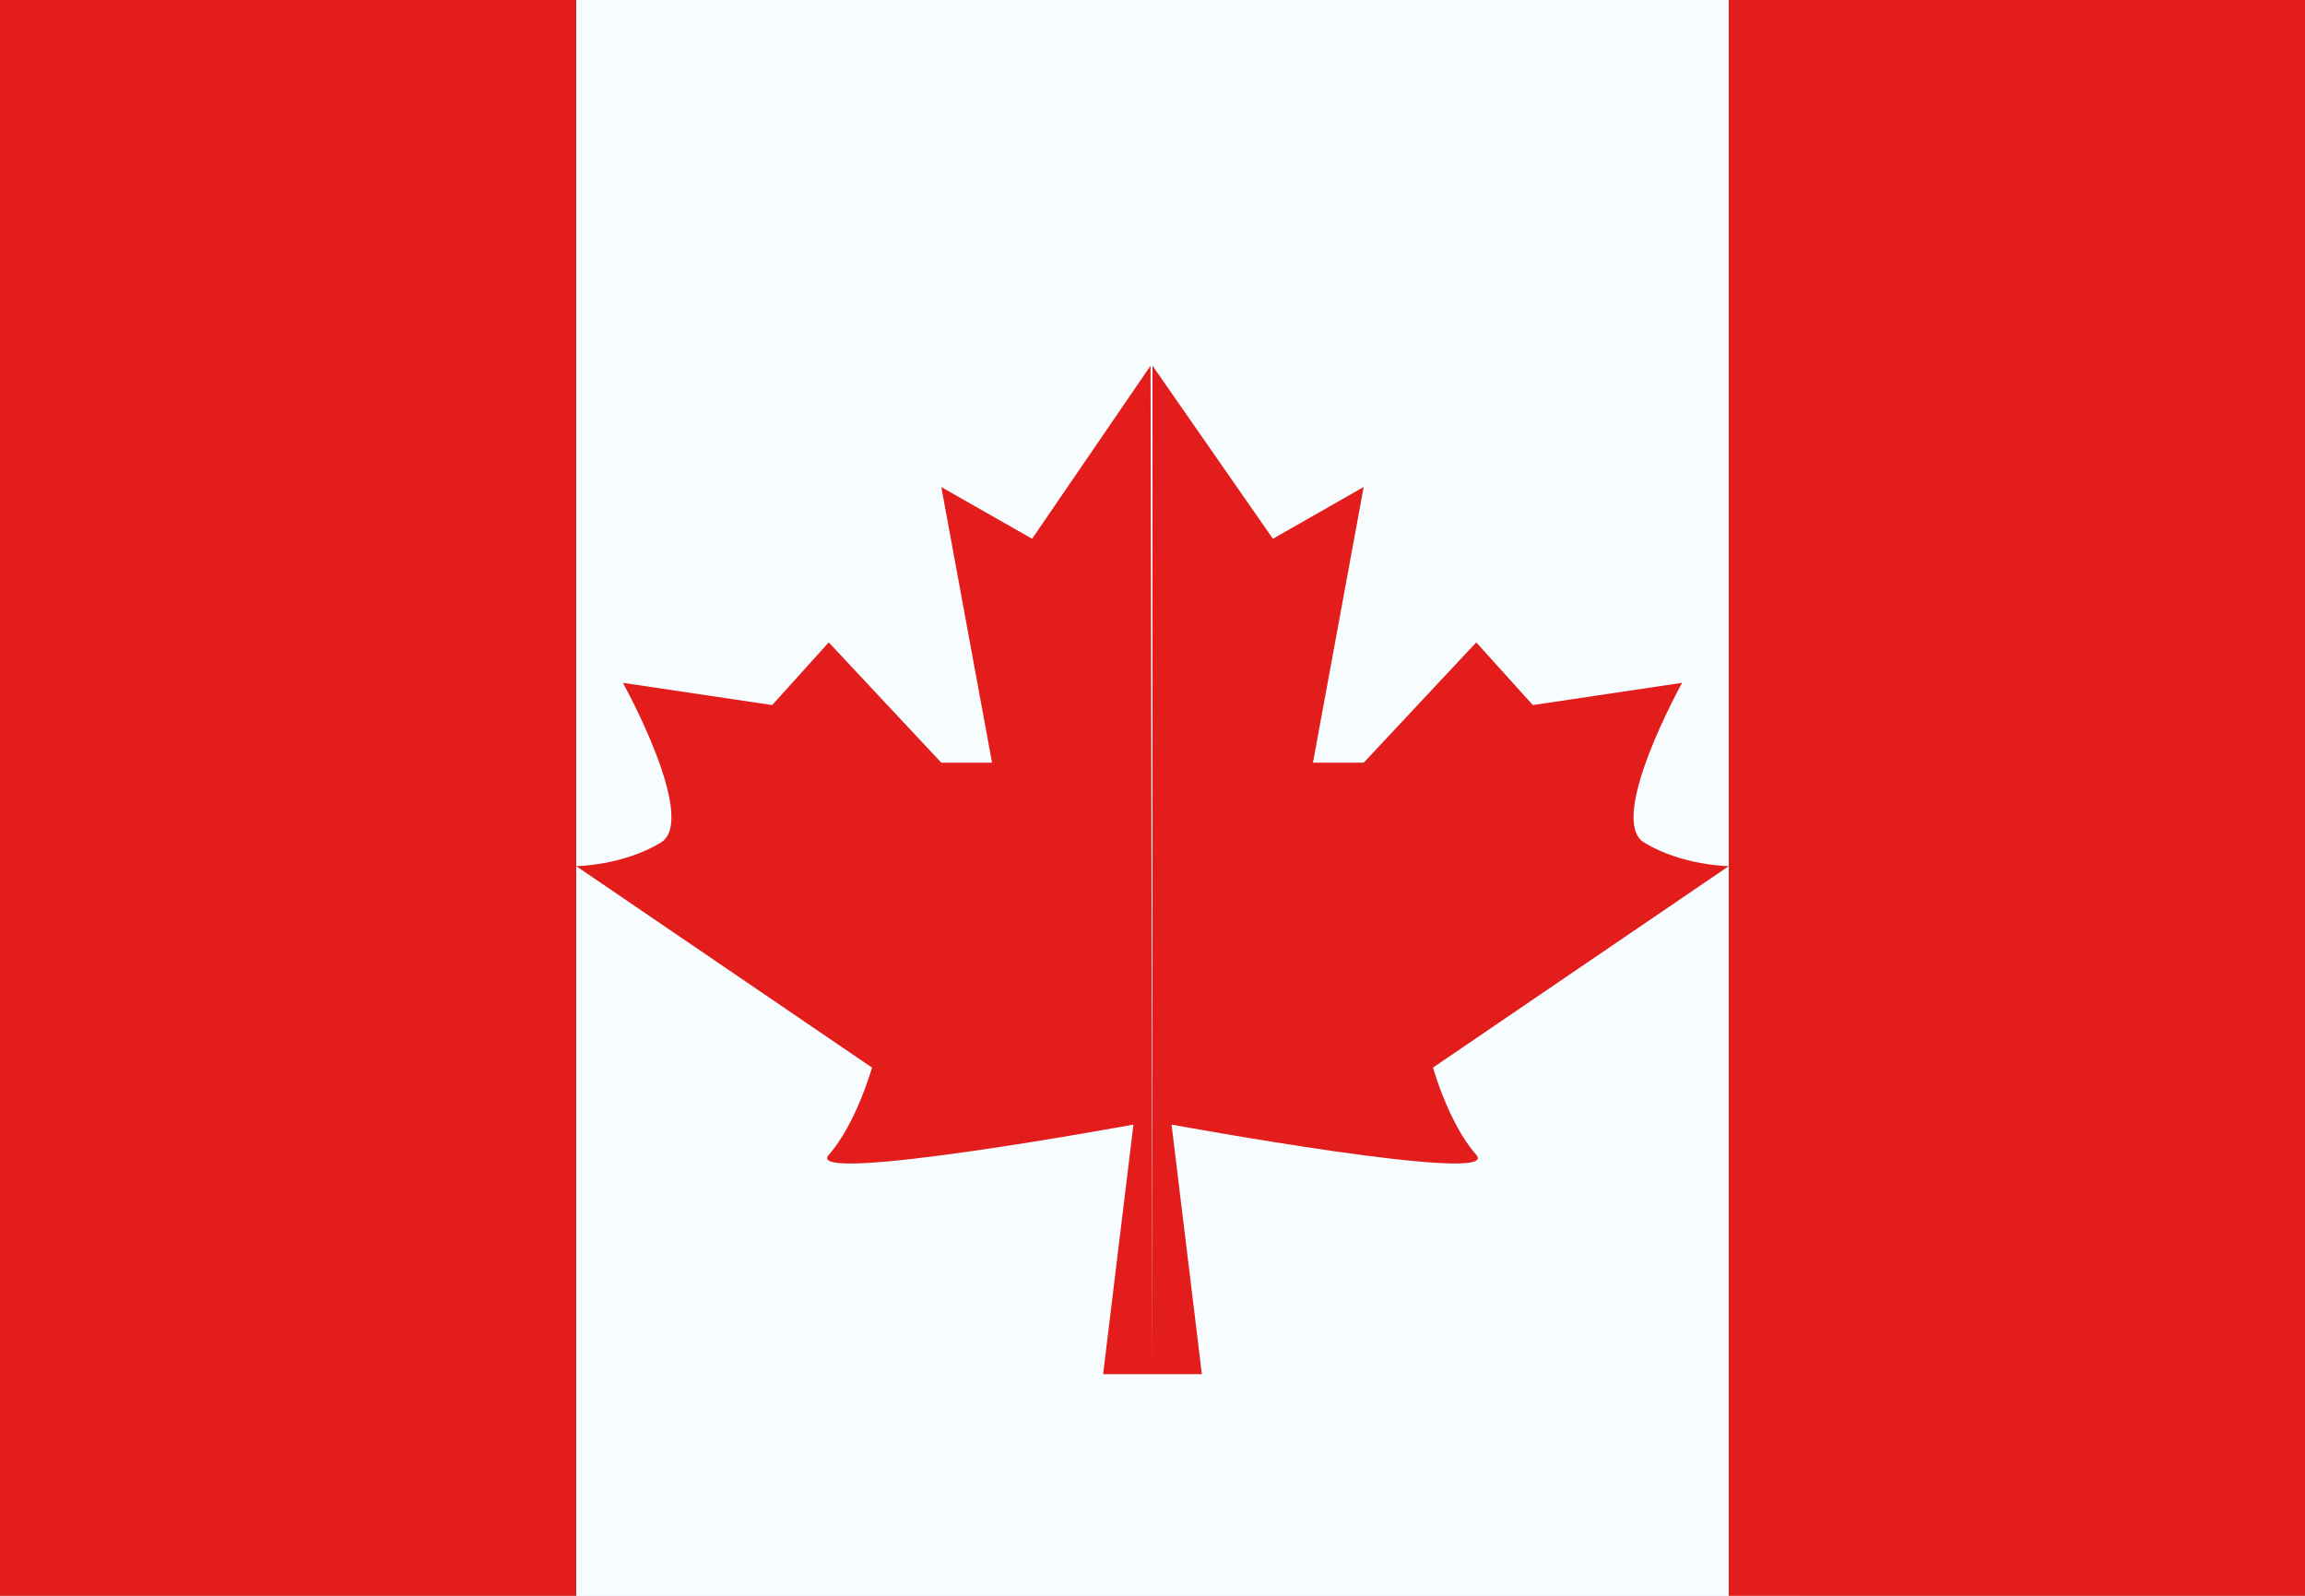 <svg width="26" height="18" viewBox="0 0 26 18" fill="none" xmlns="http://www.w3.org/2000/svg">
<rect x="0" y="0" width="26" height="18" fill="#333333" stroke="none"/>
<g clip-path="url(#clip0_0_810)">
<rect width="26" height="18" fill="white"/>
<path fill-rule="evenodd" clip-rule="evenodd" d="M6.5 -0.75H20.312V18.75H6.5V-0.75Z" fill="#F7FCFF"/>
<path fill-rule="evenodd" clip-rule="evenodd" d="M14.358 6.077L13 4.125V15.5L12.978 4.125L11.642 6.077L10.618 5.494L11.19 8.603H10.618L9.348 7.246L8.71 7.953L7.026 7.702C7.026 7.702 7.882 9.244 7.454 9.504C7.026 9.764 6.5 9.77 6.5 9.77L9.836 12.042C9.836 12.042 9.657 12.679 9.348 13.026C9.038 13.374 12.785 12.685 12.785 12.685L12.443 15.5H13V15.5H13.557L13.215 12.685C13.215 12.685 16.962 13.373 16.652 13.026C16.343 12.679 16.164 12.042 16.164 12.042L19.5 9.77C19.5 9.77 18.974 9.764 18.546 9.504C18.118 9.244 18.974 7.702 18.974 7.702L17.29 7.953L16.652 7.246L15.382 8.603H14.81L15.382 5.493L14.358 6.077Z" fill="#E31D1C"/>
<path fill-rule="evenodd" clip-rule="evenodd" d="M19.5 -0.75H26V18.75H19.5V-0.75Z" fill="#E31D1C"/>
<path fill-rule="evenodd" clip-rule="evenodd" d="M0 -0.75H6.5V18.75H0V-0.75Z" fill="#E31D1C"/>
</g>
<defs>
<clipPath id="clip0_0_810">
<rect width="26" height="18" fill="white"/>
</clipPath>
</defs>
</svg>
